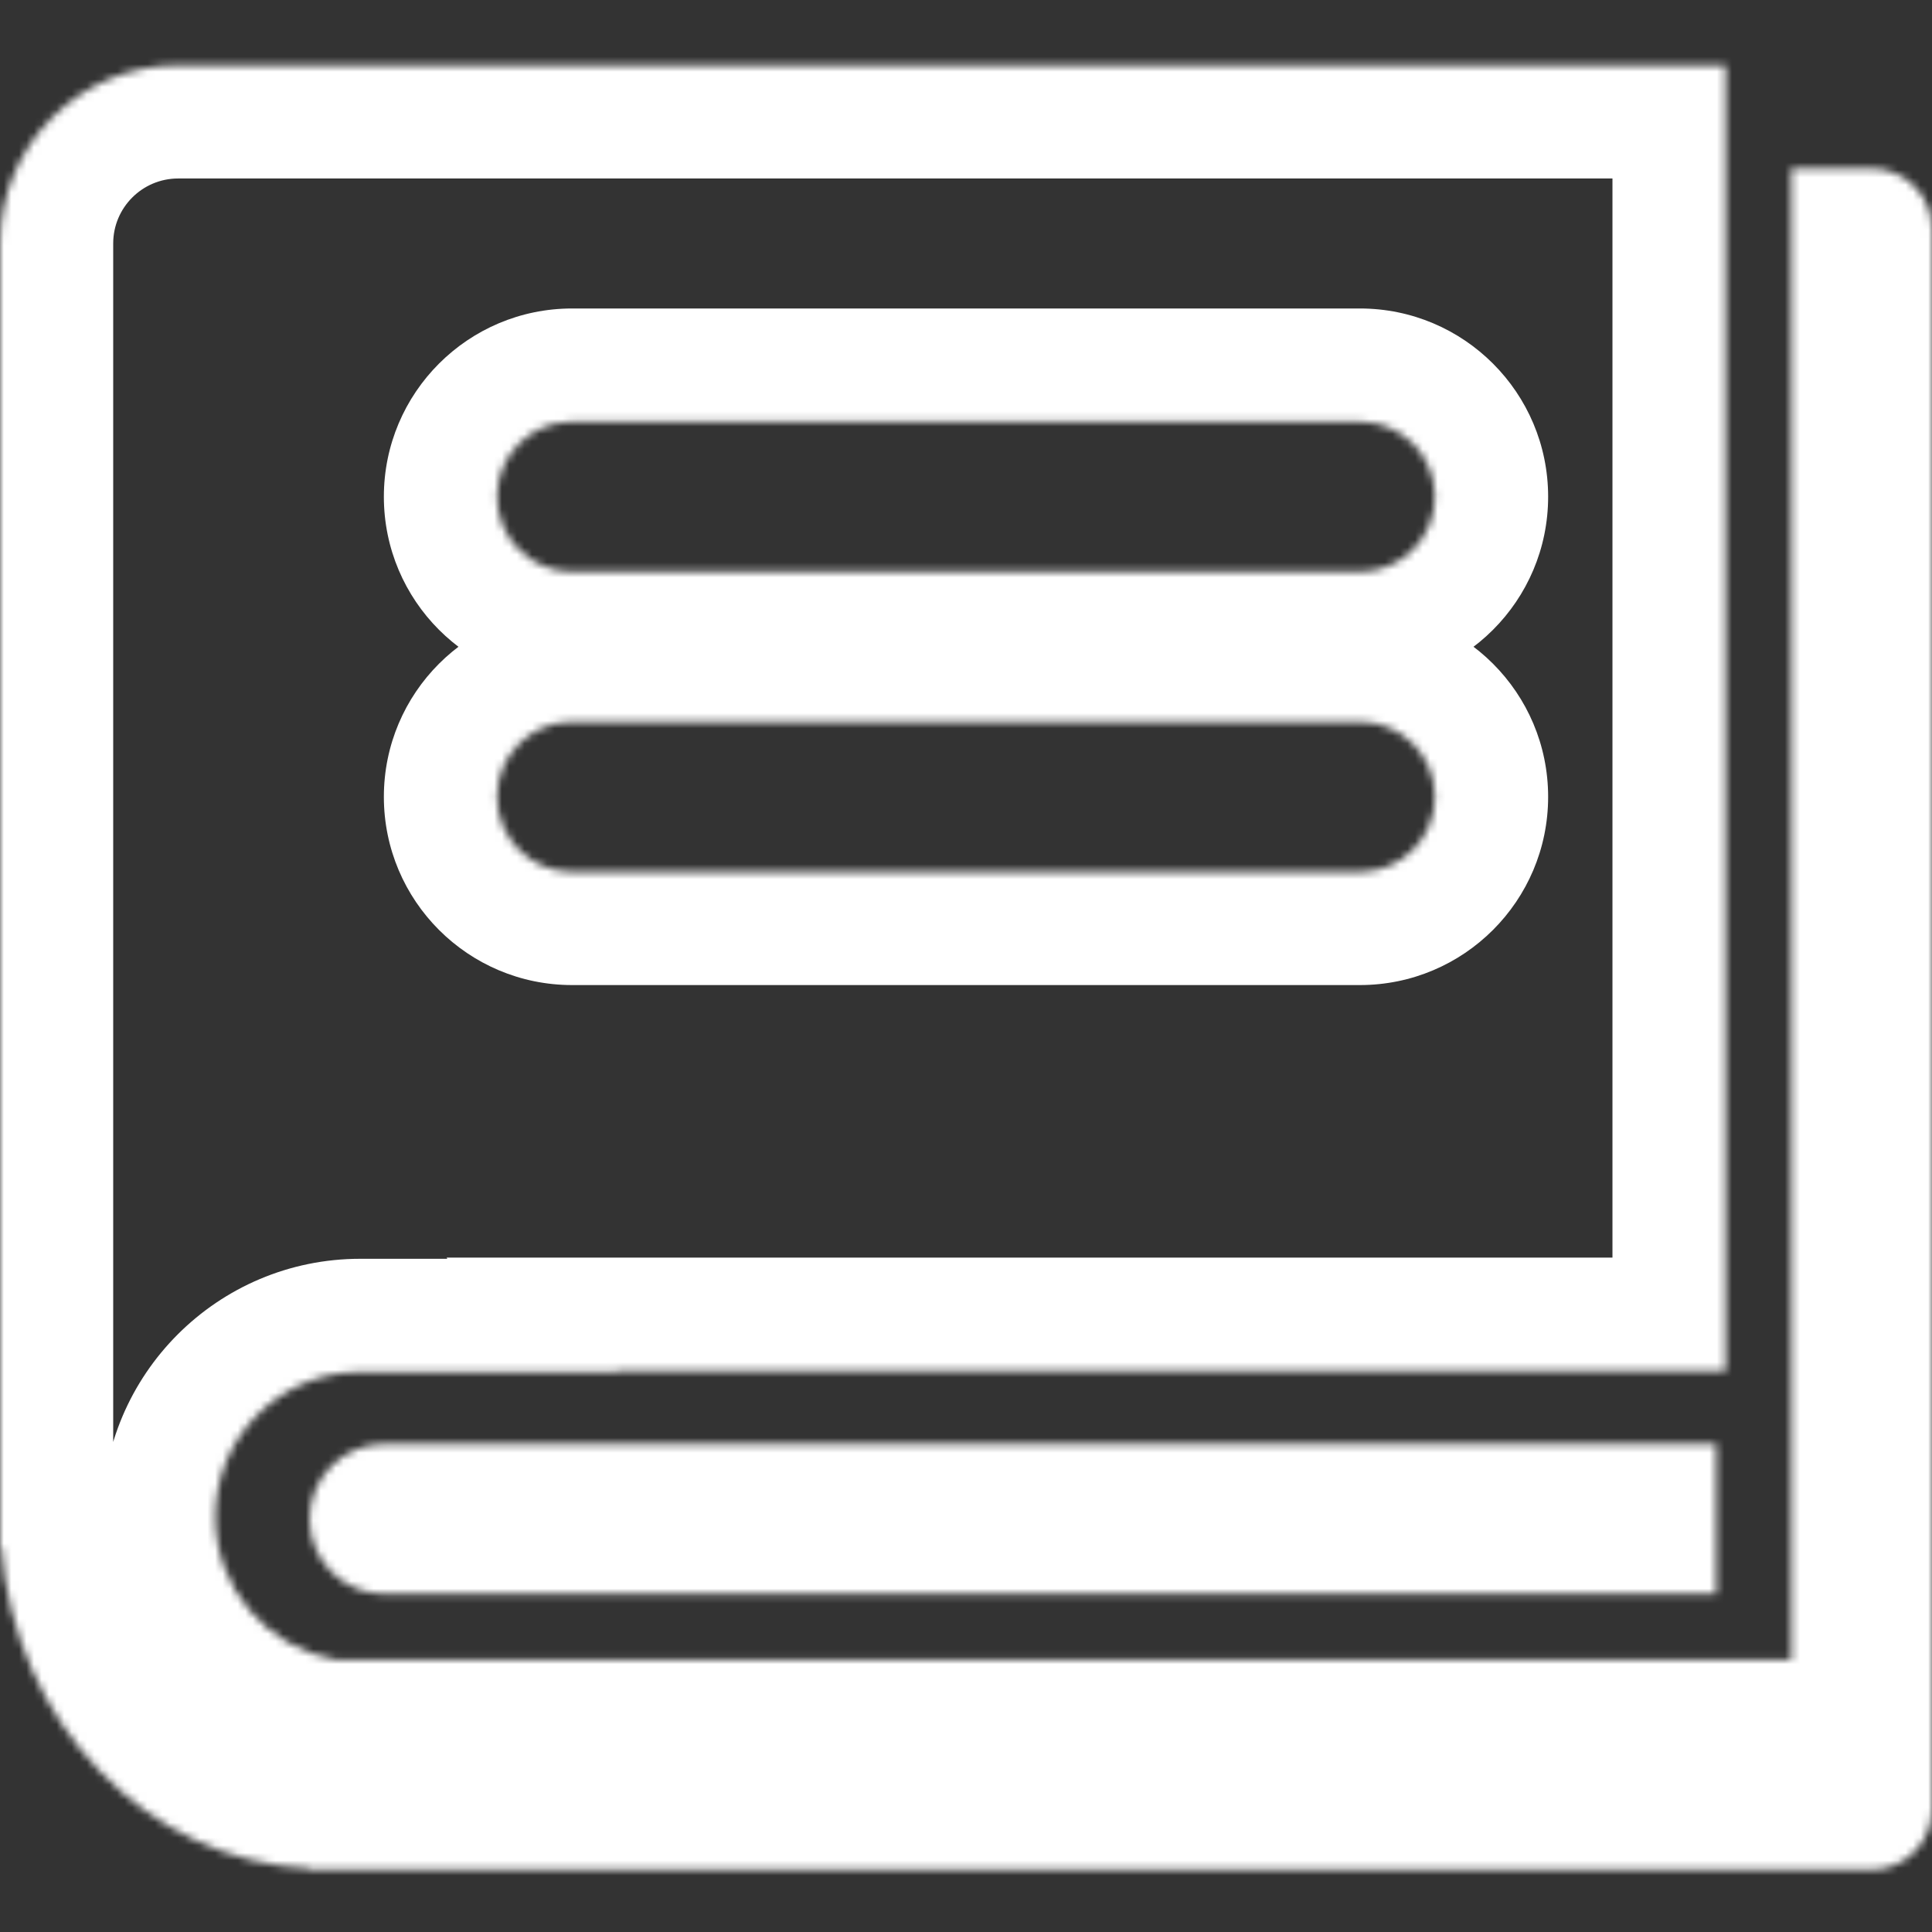 <svg width="256" height="256" viewBox="0 0 256 256" fill="none" xmlns="http://www.w3.org/2000/svg">
<rect x="0" y="0" width="256" height="256" fill="#333333" stroke="none"/>
<mask id="path-1-inside-1_179_38" fill="white">
<path fill-rule="evenodd" clip-rule="evenodd" d="M23.612 8.65H228.66V181.637H81.752C81.775 181.69 81.797 181.743 81.819 181.796H47.735C37.131 181.796 28.535 190.392 28.535 200.996C28.535 210.472 35.399 218.344 44.426 219.912H237.359V22.32H248C252.418 22.32 256 25.902 256 30.32V219.912V219.913V239.749C256 244.167 252.418 247.749 248 247.749H41.01V247.585C19.427 246.616 1.969 228.238 0.156 205H0V200.996V32.262C0 19.222 10.571 8.65 23.612 8.65ZM75.806 55.875C70.315 55.875 65.864 60.326 65.864 65.817C65.864 71.307 70.315 75.758 75.806 75.758H180.194C185.685 75.758 190.136 71.307 190.136 65.817C190.136 60.326 185.685 55.875 180.194 55.875H75.806ZM75.806 95.642C70.315 95.642 65.864 100.093 65.864 105.584C65.864 111.075 70.315 115.526 75.806 115.526H180.194C185.685 115.526 190.136 111.075 190.136 105.584C190.136 100.093 185.685 95.642 180.194 95.642H75.806ZM50.952 191.33C45.461 191.33 41.01 195.781 41.01 201.272C41.01 206.762 45.461 211.214 50.952 211.214H227.417V191.33H50.952Z"/>
</mask>
<path d="M228.66 8.65H243.66V-6.35H228.66V8.65ZM228.66 181.637V196.637H243.66V181.637H228.66ZM81.752 181.637V166.637H59.193L67.92 187.44L81.752 181.637ZM81.819 181.796V196.796H104.29L95.672 176.044L81.819 181.796ZM44.426 219.912L41.86 234.691L43.134 234.912H44.426V219.912ZM237.359 219.912V234.912H252.359V219.912H237.359ZM237.359 22.32V7.32H222.359V22.32H237.359ZM41.01 247.749H26.01V262.749H41.01V247.749ZM41.01 247.585H56.01V233.243L41.682 232.6L41.01 247.585ZM0.156 205L15.11 203.833L14.03 190H0.156V205ZM0 205H-15V220H0V205ZM227.417 211.214V226.214H242.417V211.214H227.417ZM227.417 191.33H242.417V176.33H227.417V191.33ZM228.66 -6.35H23.612V23.65H228.66V-6.35ZM243.66 181.637V8.65H213.66V181.637H243.66ZM81.752 196.637H228.66V166.637H81.752V196.637ZM95.672 176.044C95.643 175.973 95.614 175.903 95.584 175.834L67.92 187.44C67.936 187.477 67.951 187.513 67.966 187.549L95.672 176.044ZM47.735 196.796H81.819V166.796H47.735V196.796ZM43.535 200.996C43.535 198.677 45.415 196.796 47.735 196.796V166.796C28.847 166.796 13.535 182.108 13.535 200.996H43.535ZM46.993 205.134C45.029 204.792 43.535 203.054 43.535 200.996H13.535C13.535 217.89 25.769 231.896 41.86 234.691L46.993 205.134ZM237.359 204.912H44.426V234.912H237.359V204.912ZM222.359 22.32V219.912H252.359V22.32H222.359ZM248 7.32H237.359V37.32H248V7.32ZM271 30.32C271 17.618 260.703 7.32 248 7.32V37.32C244.134 37.32 241 34.186 241 30.32H271ZM271 219.912V30.32H241V219.912H271ZM271 219.913V219.912H241V219.913H271ZM271 239.749V219.913H241V239.749H271ZM248 262.749C260.703 262.749 271 252.452 271 239.749H241C241 235.883 244.134 232.749 248 232.749V262.749ZM41.01 262.749H248V232.749H41.01V262.749ZM26.01 247.585V247.749H56.01V247.585H26.01ZM-14.799 206.167C-12.478 235.903 10.178 261.216 40.337 262.57L41.682 232.6C28.677 232.016 16.417 220.573 15.11 203.833L-14.799 206.167ZM0 220H0.156V190H0V220ZM-15 200.996V205H15V200.996H-15ZM-15 32.262V200.996H15V32.262H-15ZM23.612 -6.35C2.287 -6.35 -15 10.937 -15 32.262H15C15 27.506 18.856 23.65 23.612 23.65V-6.35ZM80.864 65.817C80.864 68.61 78.599 70.875 75.806 70.875V40.875C62.031 40.875 50.864 52.042 50.864 65.817H80.864ZM75.806 60.758C78.599 60.758 80.864 63.023 80.864 65.817H50.864C50.864 79.591 62.031 90.758 75.806 90.758V60.758ZM180.194 60.758H75.806V90.758H180.194V60.758ZM175.136 65.817C175.136 63.023 177.401 60.758 180.194 60.758V90.758C193.969 90.758 205.136 79.591 205.136 65.817H175.136ZM180.194 70.875C177.401 70.875 175.136 68.61 175.136 65.817H205.136C205.136 52.042 193.969 40.875 180.194 40.875V70.875ZM75.806 70.875H180.194V40.875H75.806V70.875ZM80.864 105.584C80.864 108.377 78.599 110.642 75.806 110.642V80.642C62.031 80.642 50.864 91.809 50.864 105.584H80.864ZM75.806 100.526C78.599 100.526 80.864 102.79 80.864 105.584H50.864C50.864 119.359 62.031 130.526 75.806 130.526V100.526ZM180.194 100.526H75.806V130.526H180.194V100.526ZM175.136 105.584C175.136 102.79 177.401 100.526 180.194 100.526V130.526C193.969 130.526 205.136 119.359 205.136 105.584H175.136ZM180.194 110.642C177.401 110.642 175.136 108.377 175.136 105.584H205.136C205.136 91.809 193.969 80.642 180.194 80.642V110.642ZM75.806 110.642H180.194V80.642H75.806V110.642ZM56.01 201.272C56.01 204.065 53.745 206.33 50.952 206.33V176.33C37.176 176.33 26.01 187.497 26.01 201.272H56.01ZM50.952 196.214C53.745 196.214 56.01 198.478 56.01 201.272H26.01C26.01 215.047 37.176 226.214 50.952 226.214V196.214ZM227.417 196.214H50.952V226.214H227.417V196.214ZM212.417 191.33V211.214H242.417V191.33H212.417ZM50.952 206.33H227.417V176.33H50.952V206.33Z" fill="white" mask="url(#path-1-inside-1_179_38)"/>
</svg>
